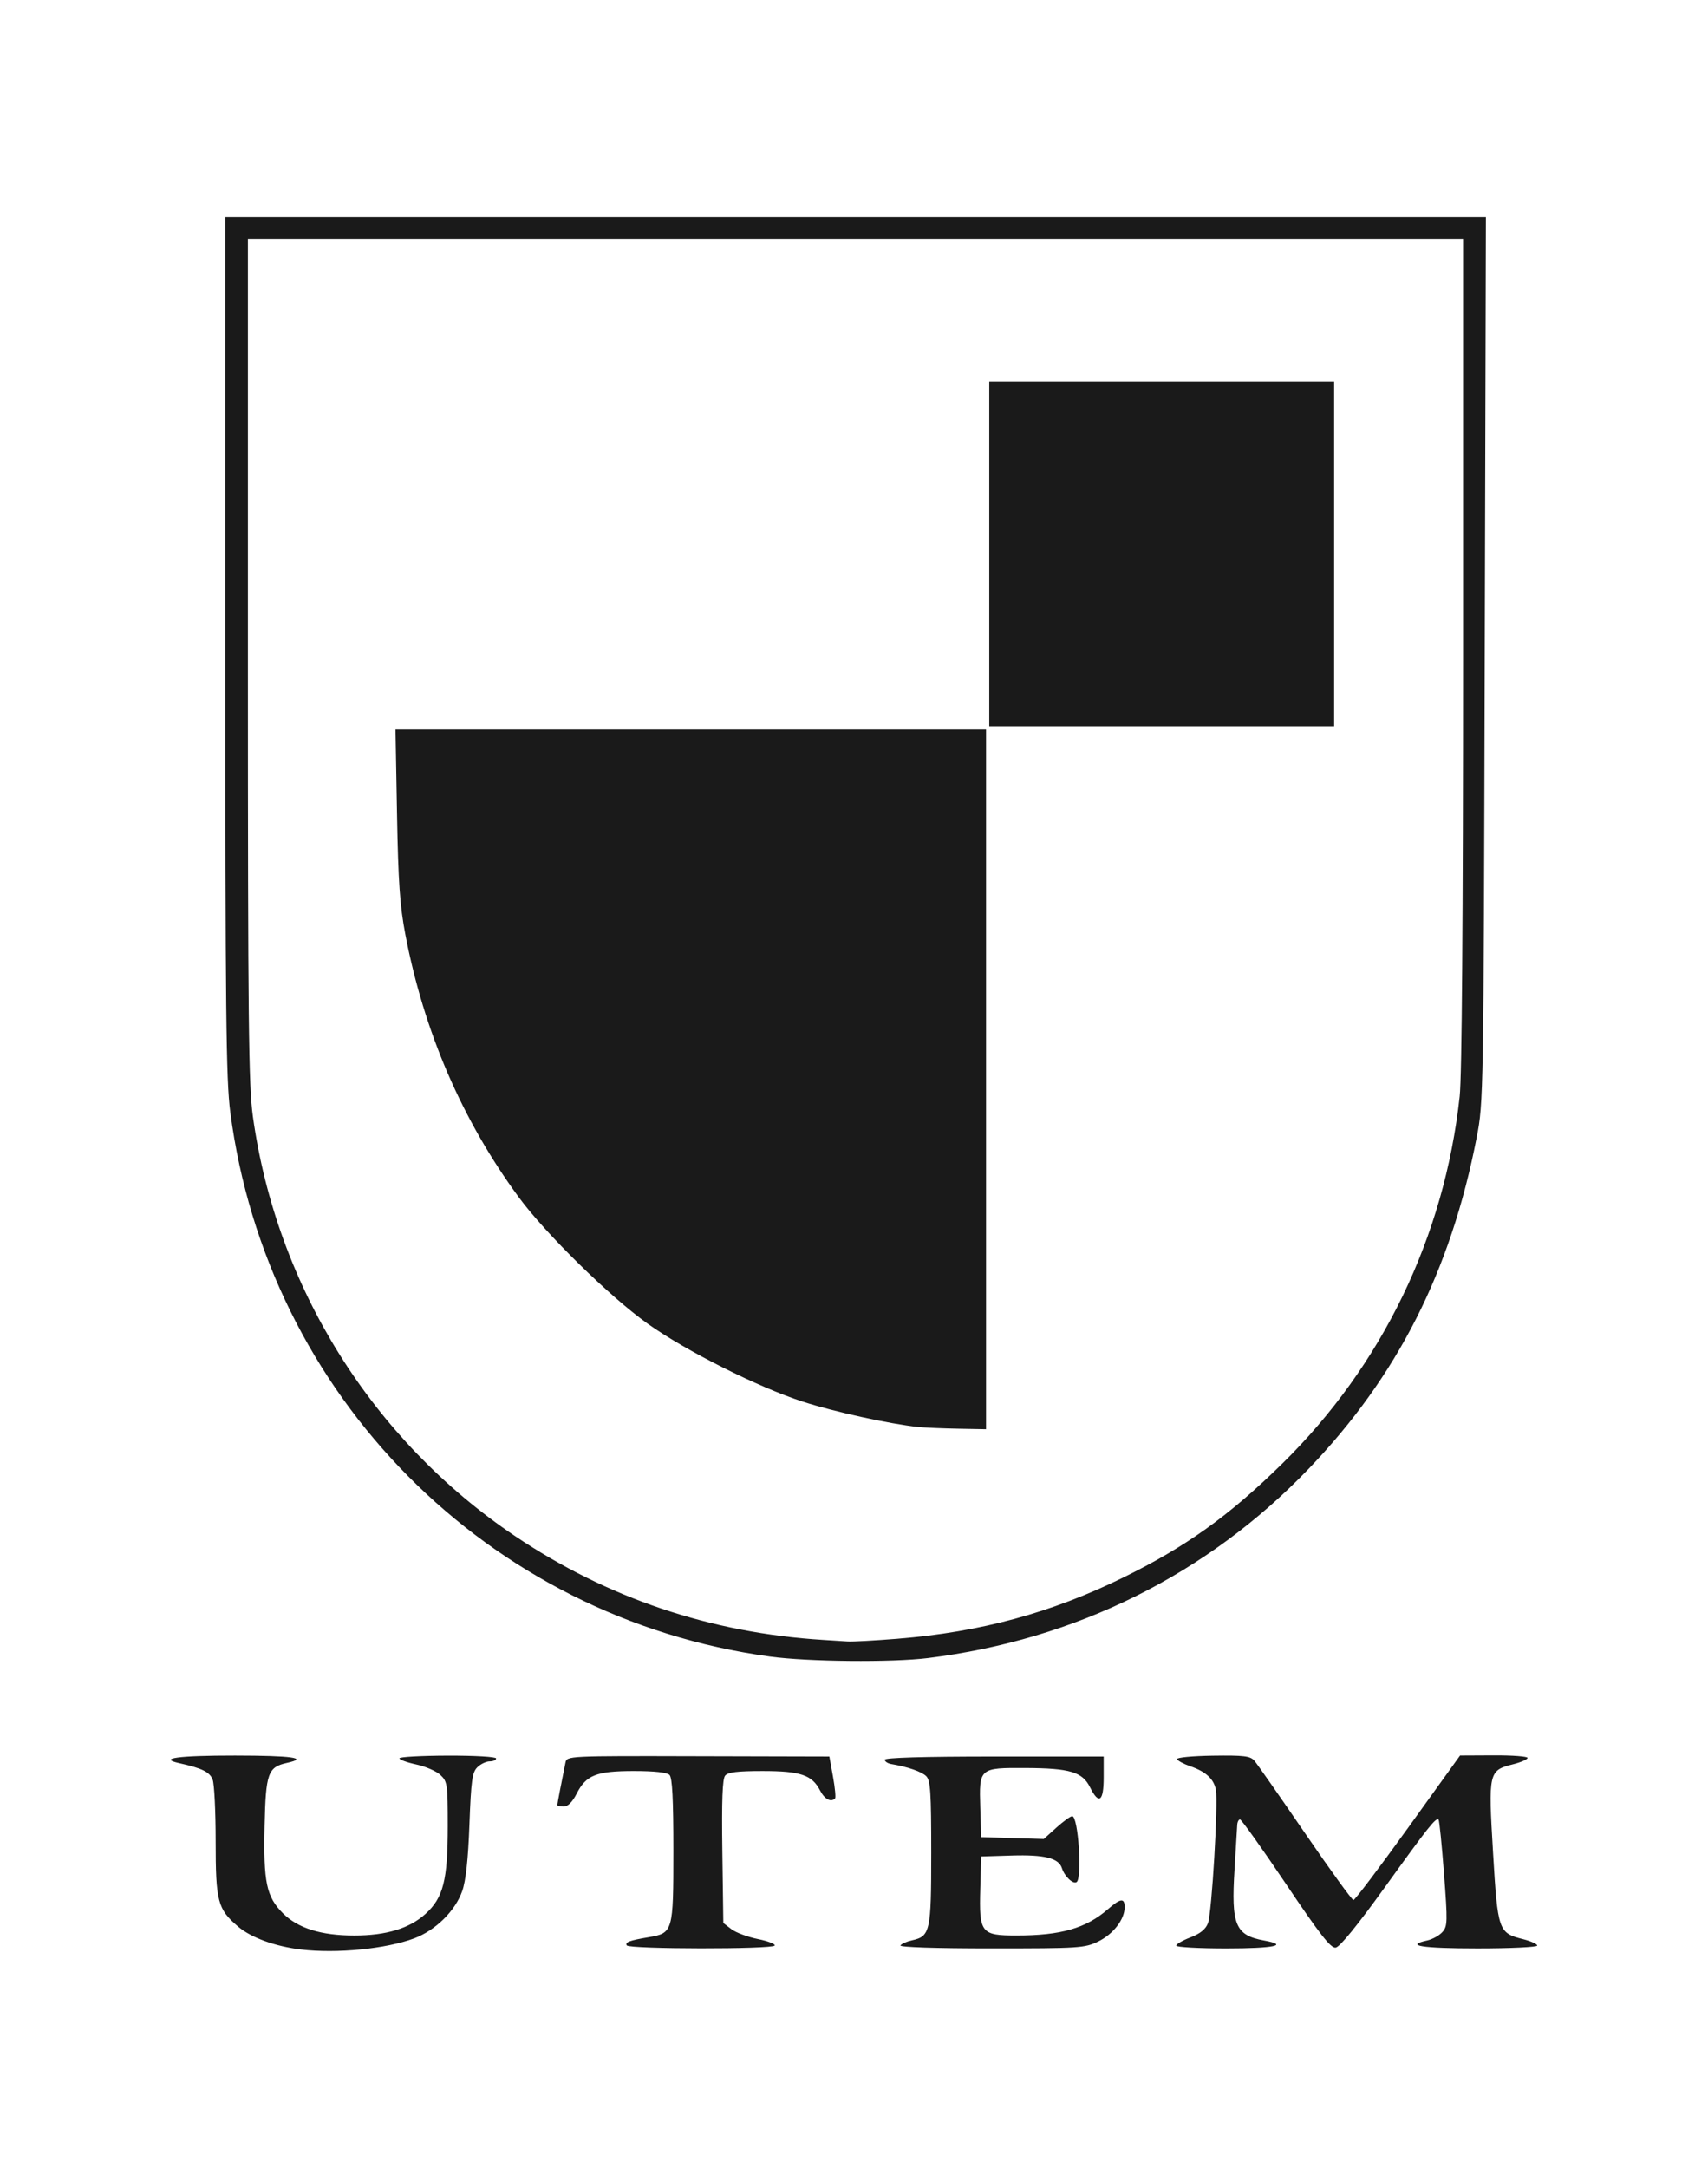 <?xml version="1.0" encoding="UTF-8" standalone="no"?>
<!-- Created with Inkscape (http://www.inkscape.org/) -->

<svg
   width="150.863mm"
   height="191.399mm"
   viewBox="0 0 150.863 191.399"
   version="1.1"
   id="svg5"
   inkscape:version="1.1.2 (0a00cf5339, 2022-02-04, custom)"
   sodipodi:docname="utem.svg"
   xmlns:inkscape="http://www.inkscape.org/namespaces/inkscape"
   xmlns:sodipodi="http://sodipodi.sourceforge.net/DTD/sodipodi-0.dtd"
   xmlns="http://www.w3.org/2000/svg"
   xmlns:svg="http://www.w3.org/2000/svg">
  <sodipodi:namedview
     id="namedview7"
     pagecolor="#ffffff"
     bordercolor="#666666"
     borderopacity="1.0"
     inkscape:pageshadow="2"
     inkscape:pageopacity="0.0"
     inkscape:pagecheckerboard="0"
     inkscape:document-units="mm"
     showgrid="false"
     fit-margin-top="0"
     fit-margin-left="0"
     fit-margin-right="0"
     fit-margin-bottom="0"
     inkscape:zoom="0.42143165"
     inkscape:cx="698.80846"
     inkscape:cy="476.94567"
     inkscape:window-width="1920"
     inkscape:window-height="1048"
     inkscape:window-x="1366"
     inkscape:window-y="0"
     inkscape:window-maximized="1"
     inkscape:current-layer="layer1" />
  <defs
     id="defs2" />
  <g
     inkscape:label="Layer 1"
     inkscape:groupmode="layer"
     id="layer1"
     transform="translate(-24.12,-38.639)">
    <path
       style="fill:#1a1a1a;stroke-width:0.285"
       d="m 50.714,210.763 c -2.298,-0.274 -4.423,-1.048 -5.568,-2.028 -1.806,-1.546 -1.977,-2.2 -1.977,-7.579 0,-2.579 -0.12,-5.004 -0.267,-5.391 -0.256,-0.674 -0.928,-1.005 -2.948,-1.453 -1.922,-0.426 -0.088,-0.677 4.924,-0.673 5.043,0.004 6.551,0.218 4.584,0.65 -1.677,0.368 -1.871,0.916 -1.971,5.554 -0.108,5 0.156,6.257 1.621,7.723 1.319,1.319 3.384,1.962 6.299,1.962 2.808,0 4.866,-0.622 6.279,-1.898 1.588,-1.435 1.978,-2.967 1.978,-7.784 0,-3.673 -0.035,-3.918 -0.647,-4.493 -0.356,-0.335 -1.317,-0.752 -2.135,-0.927 -0.818,-0.175 -1.488,-0.42 -1.488,-0.544 0,-0.124 1.922,-0.23 4.271,-0.237 2.397,-0.006 4.271,0.103 4.271,0.249 0,0.143 -0.256,0.26 -0.569,0.26 -0.313,0 -0.806,0.236 -1.095,0.525 -0.45,0.45 -0.549,1.172 -0.693,5.053 -0.115,3.092 -0.316,4.954 -0.637,5.87 -0.613,1.753 -2.357,3.471 -4.239,4.175 -2.49,0.932 -6.843,1.361 -9.991,0.986 z m 28.768,-0.362 c -0.176,-0.285 0.229,-0.437 1.925,-0.723 2.158,-0.365 2.191,-0.479 2.191,-7.639 0,-4.558 -0.096,-6.445 -0.342,-6.691 -0.219,-0.219 -1.344,-0.342 -3.146,-0.342 -3.319,0 -4.218,0.355 -5.057,1.999 -0.38,0.745 -0.771,1.133 -1.142,1.133 -0.31,0 -0.564,-0.058 -0.564,-0.128 0,-0.117 0.412,-2.259 0.72,-3.744 0.124,-0.597 0.153,-0.599 11.716,-0.569 l 11.592,0.029 0.322,1.78 c 0.177,0.979 0.258,1.844 0.181,1.922 -0.364,0.364 -0.926,0.065 -1.325,-0.708 -0.708,-1.37 -1.726,-1.713 -5.078,-1.713 -2.216,0 -3.054,0.102 -3.304,0.404 -0.241,0.29 -0.311,2.178 -0.248,6.707 l 0.087,6.303 0.712,0.546 c 0.391,0.3 1.446,0.693 2.343,0.873 0.897,0.18 1.562,0.439 1.478,0.576 -0.208,0.336 -12.853,0.321 -13.061,-0.015 z m 24.174,0.002 c 0.089,-0.145 0.545,-0.347 1.013,-0.45 1.614,-0.355 1.705,-0.768 1.705,-7.729 0,-5.322 -0.07,-6.392 -0.44,-6.762 -0.398,-0.398 -1.635,-0.827 -3.099,-1.074 -0.302,-0.051 -0.558,-0.221 -0.569,-0.377 -0.013,-0.185 3.383,-0.285 9.66,-0.285 h 9.68 v 1.851 c 0,2.133 -0.424,2.432 -1.211,0.854 -0.671,-1.344 -1.772,-1.672 -5.673,-1.692 -4.111,-0.021 -4.126,-0.007 -4.016,3.502 l 0.082,2.603 2.764,0.081 2.764,0.081 1.114,-1.007 c 0.613,-0.554 1.241,-1.007 1.396,-1.007 0.536,0 0.899,5.504 0.384,5.822 -0.322,0.199 -1.064,-0.511 -1.295,-1.238 -0.279,-0.88 -1.547,-1.197 -4.437,-1.108 l -2.689,0.083 -0.082,2.809 c -0.115,3.95 0.051,4.166 3.206,4.166 3.908,0 6.135,-0.64 8.06,-2.317 1.127,-0.982 1.485,-1.024 1.484,-0.174 -0.002,1.073 -1.014,2.38 -2.339,3.022 -1.194,0.578 -1.664,0.608 -9.44,0.608 -4.928,0 -8.119,-0.105 -8.021,-0.263 z m 24.356,0.017 c 0,-0.135 0.563,-0.461 1.252,-0.724 0.86,-0.328 1.345,-0.719 1.55,-1.249 0.34,-0.878 0.919,-10.646 0.699,-11.795 -0.182,-0.952 -0.886,-1.595 -2.262,-2.069 -0.592,-0.204 -1.115,-0.487 -1.163,-0.629 -0.048,-0.144 1.358,-0.279 3.158,-0.305 2.747,-0.039 3.309,0.029 3.669,0.443 0.234,0.269 2.246,3.147 4.471,6.396 2.225,3.249 4.152,5.908 4.281,5.908 0.129,0 2.301,-2.872 4.826,-6.381 l 4.592,-6.381 2.98,-0.014 c 1.639,-0.008 2.98,0.094 2.98,0.226 0,0.132 -0.574,0.385 -1.277,0.562 -2.165,0.545 -2.196,0.684 -1.771,7.794 0.415,6.946 0.469,7.099 2.673,7.654 0.676,0.17 1.229,0.422 1.229,0.56 0,0.138 -2.37,0.251 -5.267,0.251 -4.906,0 -6.501,-0.253 -4.442,-0.705 0.454,-0.1 1.05,-0.43 1.325,-0.734 0.466,-0.515 0.476,-0.874 0.149,-5.179 -0.194,-2.544 -0.409,-4.683 -0.478,-4.752 -0.224,-0.223 -0.88,0.603 -4.74,5.962 -2.448,3.399 -3.991,5.292 -4.352,5.338 -0.437,0.056 -1.39,-1.164 -4.389,-5.623 -2.107,-3.132 -3.932,-5.694 -4.057,-5.694 -0.125,0 -0.236,0.224 -0.248,0.498 -0.012,0.274 -0.118,2.036 -0.236,3.915 -0.307,4.905 0.069,5.81 2.606,6.274 2.262,0.413 0.888,0.701 -3.345,0.701 -2.427,0 -4.413,-0.111 -4.413,-0.246 z M 92.112,184.895 c -24.914,-3.401 -44.385,-23.036 -47.65,-48.054 -0.376,-2.88 -0.439,-8.769 -0.439,-41.211 V 57.779 H 99.694 155.365 l -0.102,39.076 c -0.101,38.544 -0.11,39.118 -0.711,42.207 -2.297,11.813 -7.007,21.097 -14.844,29.262 -8.946,9.321 -20.556,15.09 -33.612,16.704 -3.225,0.399 -10.603,0.328 -13.984,-0.133 z m 11.302,-1.572 c 7.301,-0.587 13.544,-2.279 19.899,-5.394 5.55,-2.72 9.353,-5.441 14.056,-10.056 8.838,-8.674 14.333,-20.04 15.68,-32.43 0.195,-1.793 0.3,-15.576 0.3,-39.218 V 59.772 H 99.683 46.016 v 37.144 c 0,32.012 0.061,37.582 0.442,40.311 2.098,15.039 10.558,28.567 23.163,37.038 8.142,5.472 17.299,8.555 27.215,9.164 0.783,0.048 1.757,0.11 2.165,0.139 0.408,0.028 2.394,-0.082 4.413,-0.244 z m 1.821,-18.691 c -2.533,-0.267 -7.443,-1.344 -10.202,-2.238 -3.978,-1.289 -10.325,-4.478 -13.71,-6.888 -3.343,-2.38 -9.025,-7.954 -11.382,-11.164 -5.021,-6.84 -8.376,-14.611 -10.02,-23.209 -0.482,-2.521 -0.626,-4.608 -0.734,-10.612 l -0.134,-7.473 h 26.081 26.081 v 30.89 30.89 l -2.491,-0.046 c -1.37,-0.025 -2.94,-0.093 -3.488,-0.15 z m 6.263,-77.101 V 72.299 h 15.232 15.232 v 15.232 15.232 h -15.232 -15.232 z"
       id="path836" />
  </g>
</svg>
